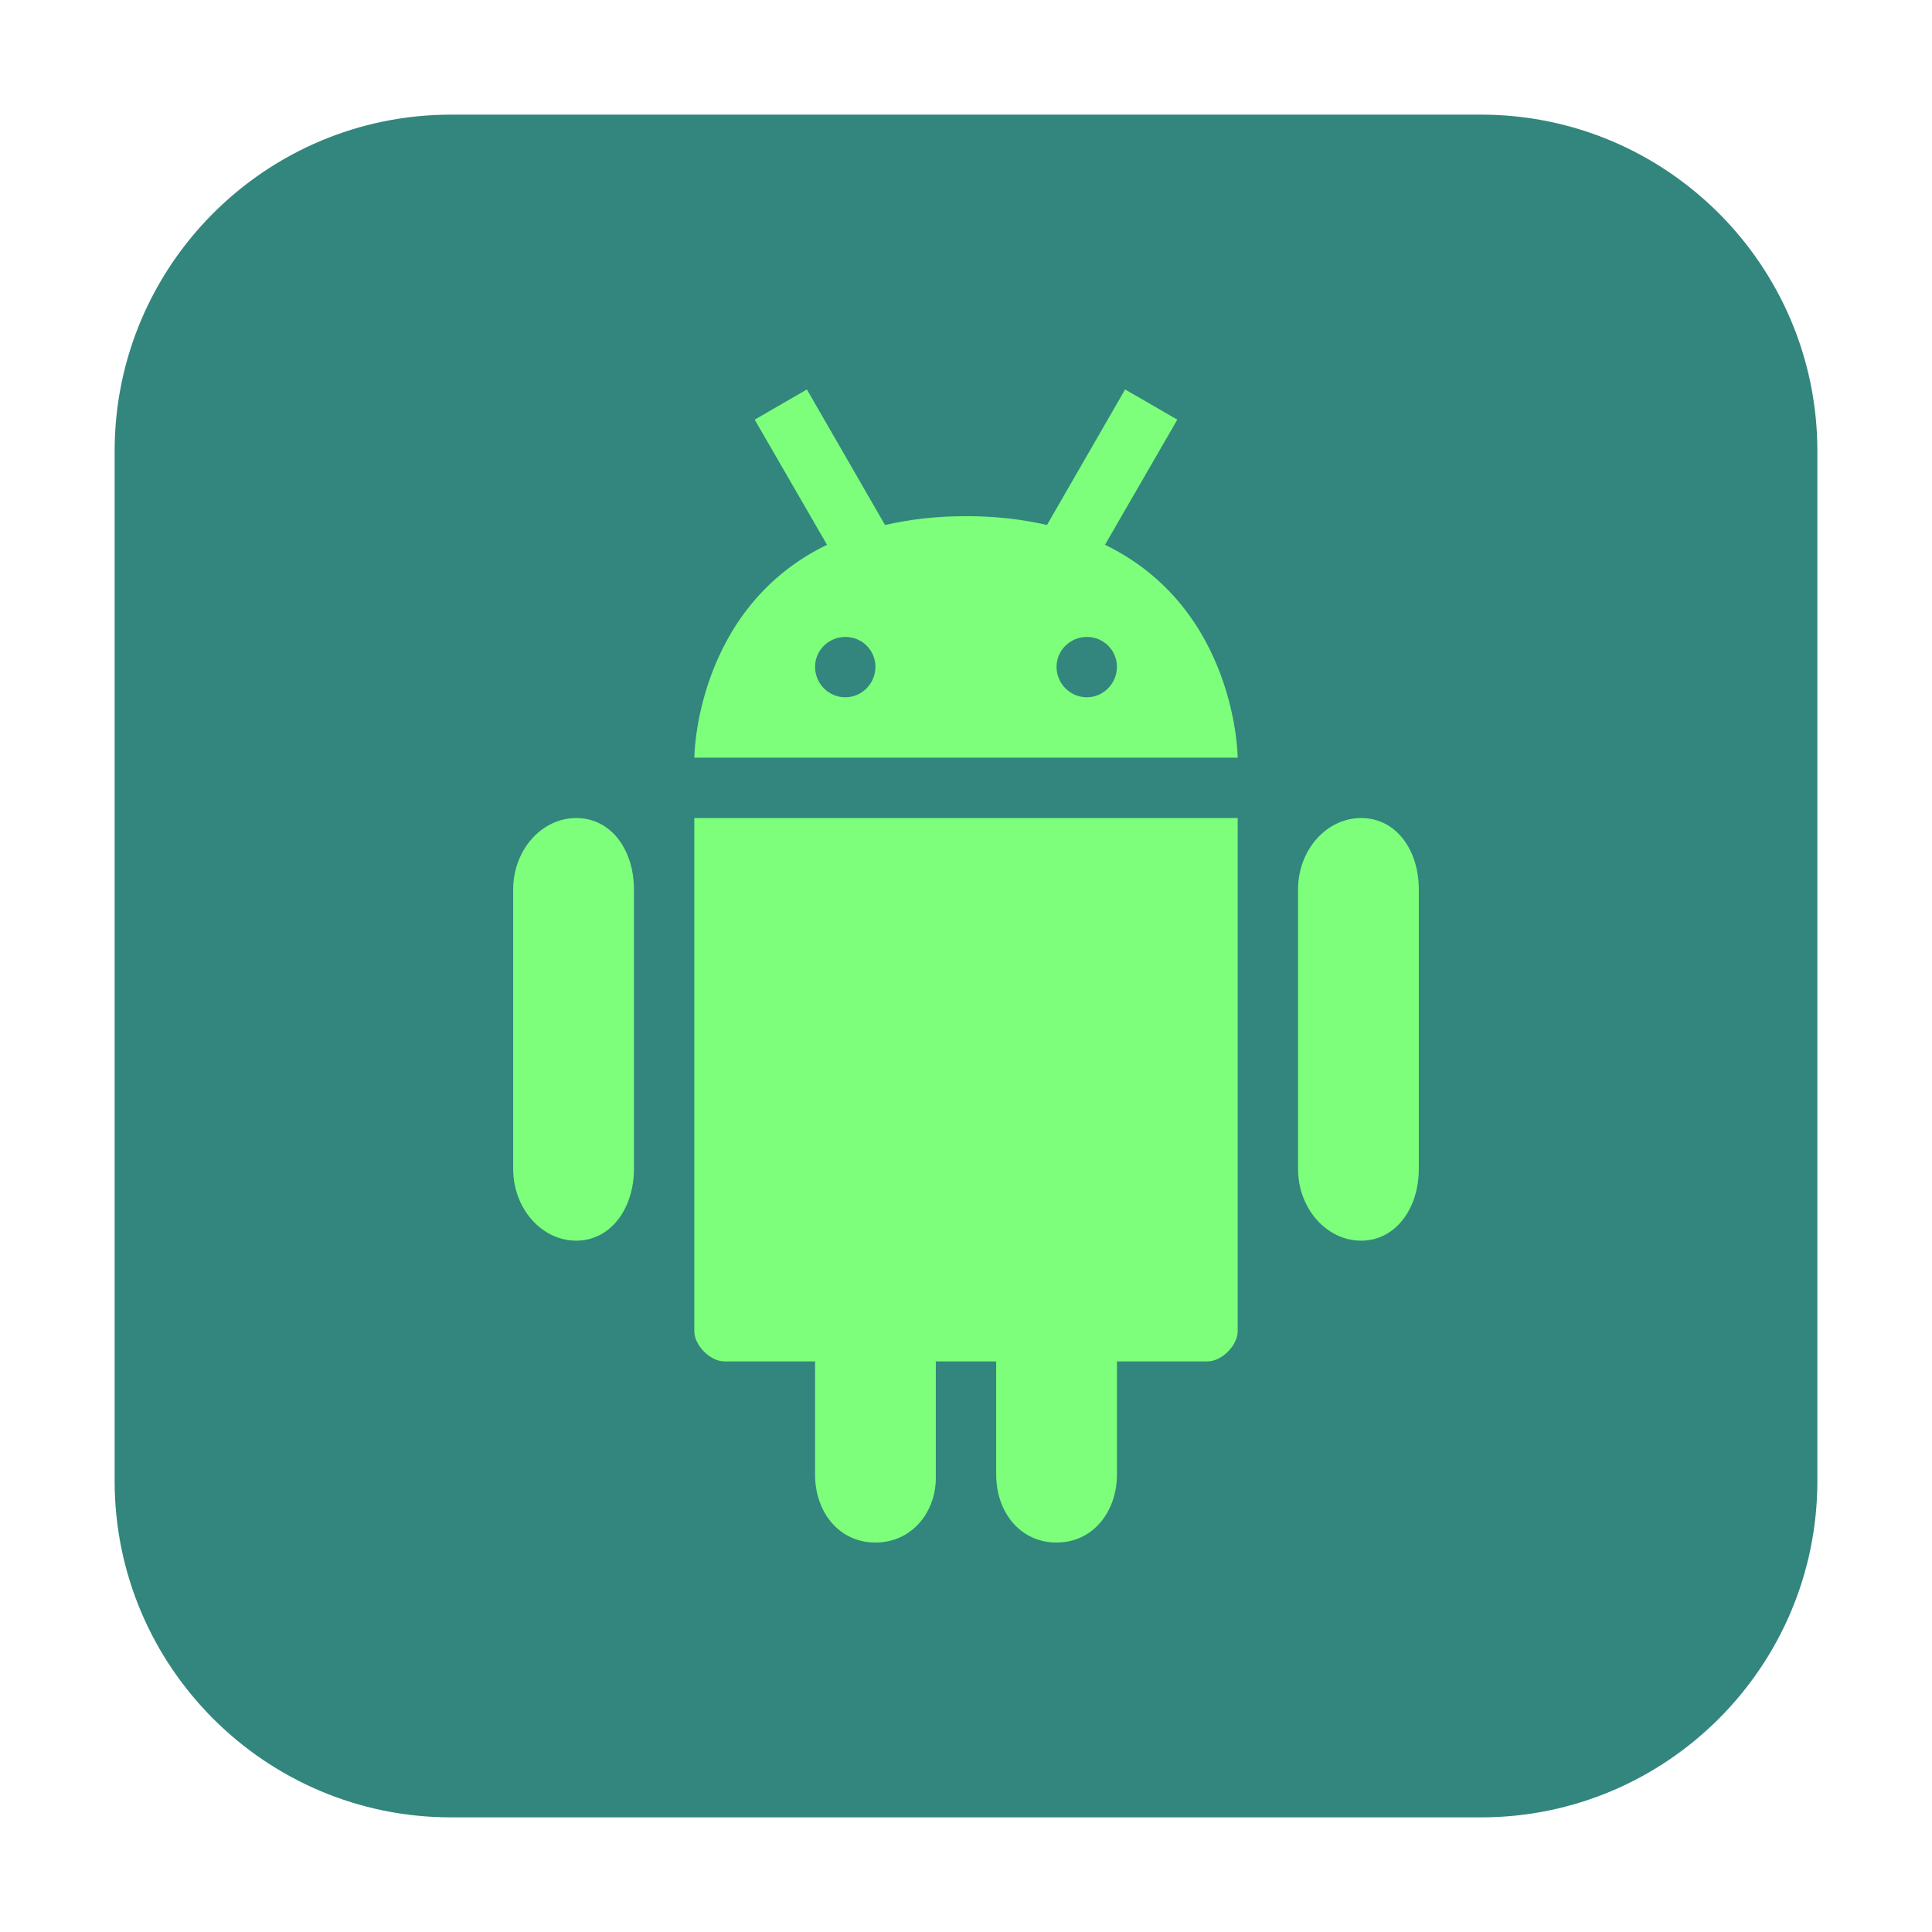 <?xml version="1.0" encoding="UTF-8"?>
<svg xmlns="http://www.w3.org/2000/svg" xmlns:xlink="http://www.w3.org/1999/xlink" width="48pt" height="48pt" viewBox="0 0 48 48" version="1.1">
<g id="surface1">
<path style=" stroke:none;fill-rule:evenodd;fill:rgb(19.608%,52.549%,49.02%);fill-opacity:1;" d="M 11.207 2.848 L 36.793 2.848 C 41.406 2.848 45.152 6.594 45.152 11.207 L 45.152 36.793 C 45.152 41.406 41.406 45.152 36.793 45.152 L 11.207 45.152 C 6.594 45.152 2.848 41.406 2.848 36.793 L 2.848 11.207 C 2.848 6.594 6.594 2.848 11.207 2.848 Z M 11.207 2.848 "/>
<path style=" stroke:none;fill-rule:nonzero;fill:rgb(49.02%,100%,48.627%);fill-opacity:1;" d="M 14.316 20.324 C 13.453 20.324 12.75 21.121 12.75 22.098 L 12.75 29.043 C 12.75 30.02 13.453 30.824 14.316 30.824 C 15.176 30.824 15.75 30.02 15.75 29.043 L 15.75 22.098 C 15.75 21.113 15.184 20.324 14.316 20.324 "/>
<path style=" stroke:none;fill-rule:nonzero;fill:rgb(49.02%,100%,48.627%);fill-opacity:1;" d="M 17.25 20.324 L 17.25 33.074 C 17.25 33.426 17.645 33.824 18 33.824 L 20.25 33.824 L 20.25 36.637 C 20.25 37.566 20.844 38.324 21.75 38.324 C 22.652 38.324 23.281 37.566 23.25 36.637 L 23.25 33.824 L 24.75 33.824 L 24.75 36.637 C 24.75 37.566 25.344 38.324 26.25 38.324 C 27.152 38.324 27.75 37.559 27.75 36.637 L 27.75 33.824 L 30 33.824 C 30.355 33.824 30.75 33.426 30.75 33.074 L 30.75 20.324 Z M 17.25 20.324 "/>
<path style=" stroke:none;fill-rule:nonzero;fill:rgb(49.02%,100%,48.627%);fill-opacity:1;" d="M 33.816 20.324 C 32.953 20.324 32.25 21.121 32.25 22.098 L 32.25 29.043 C 32.25 30.02 32.953 30.824 33.816 30.824 C 34.676 30.824 35.25 30.02 35.25 29.043 L 35.25 22.098 C 35.25 21.113 34.684 20.324 33.816 20.324 "/>
<path style=" stroke:none;fill-rule:nonzero;fill:rgb(49.02%,100%,48.627%);fill-opacity:1;" d="M 20.047 9.676 L 18.75 10.426 L 20.547 13.535 C 17.266 15.125 17.25 18.824 17.25 18.824 L 30.75 18.824 C 30.75 18.824 30.734 15.125 27.453 13.535 L 29.25 10.426 L 27.953 9.676 L 26.012 13.043 C 25.418 12.906 24.754 12.824 24.004 12.824 C 23.246 12.824 22.59 12.906 21.988 13.043 Z M 21.004 15.824 C 21.418 15.824 21.75 16.156 21.75 16.566 C 21.75 16.984 21.41 17.324 21.004 17.324 C 20.59 17.324 20.25 16.988 20.25 16.566 C 20.25 16.156 20.59 15.824 21.004 15.824 Z M 27.004 15.824 C 27.418 15.824 27.75 16.156 27.75 16.566 C 27.75 16.984 27.41 17.324 27.004 17.324 C 26.59 17.324 26.25 16.988 26.25 16.566 C 26.25 16.156 26.59 15.824 27.004 15.824 Z M 27.004 15.824 "/>
</g>
</svg>
